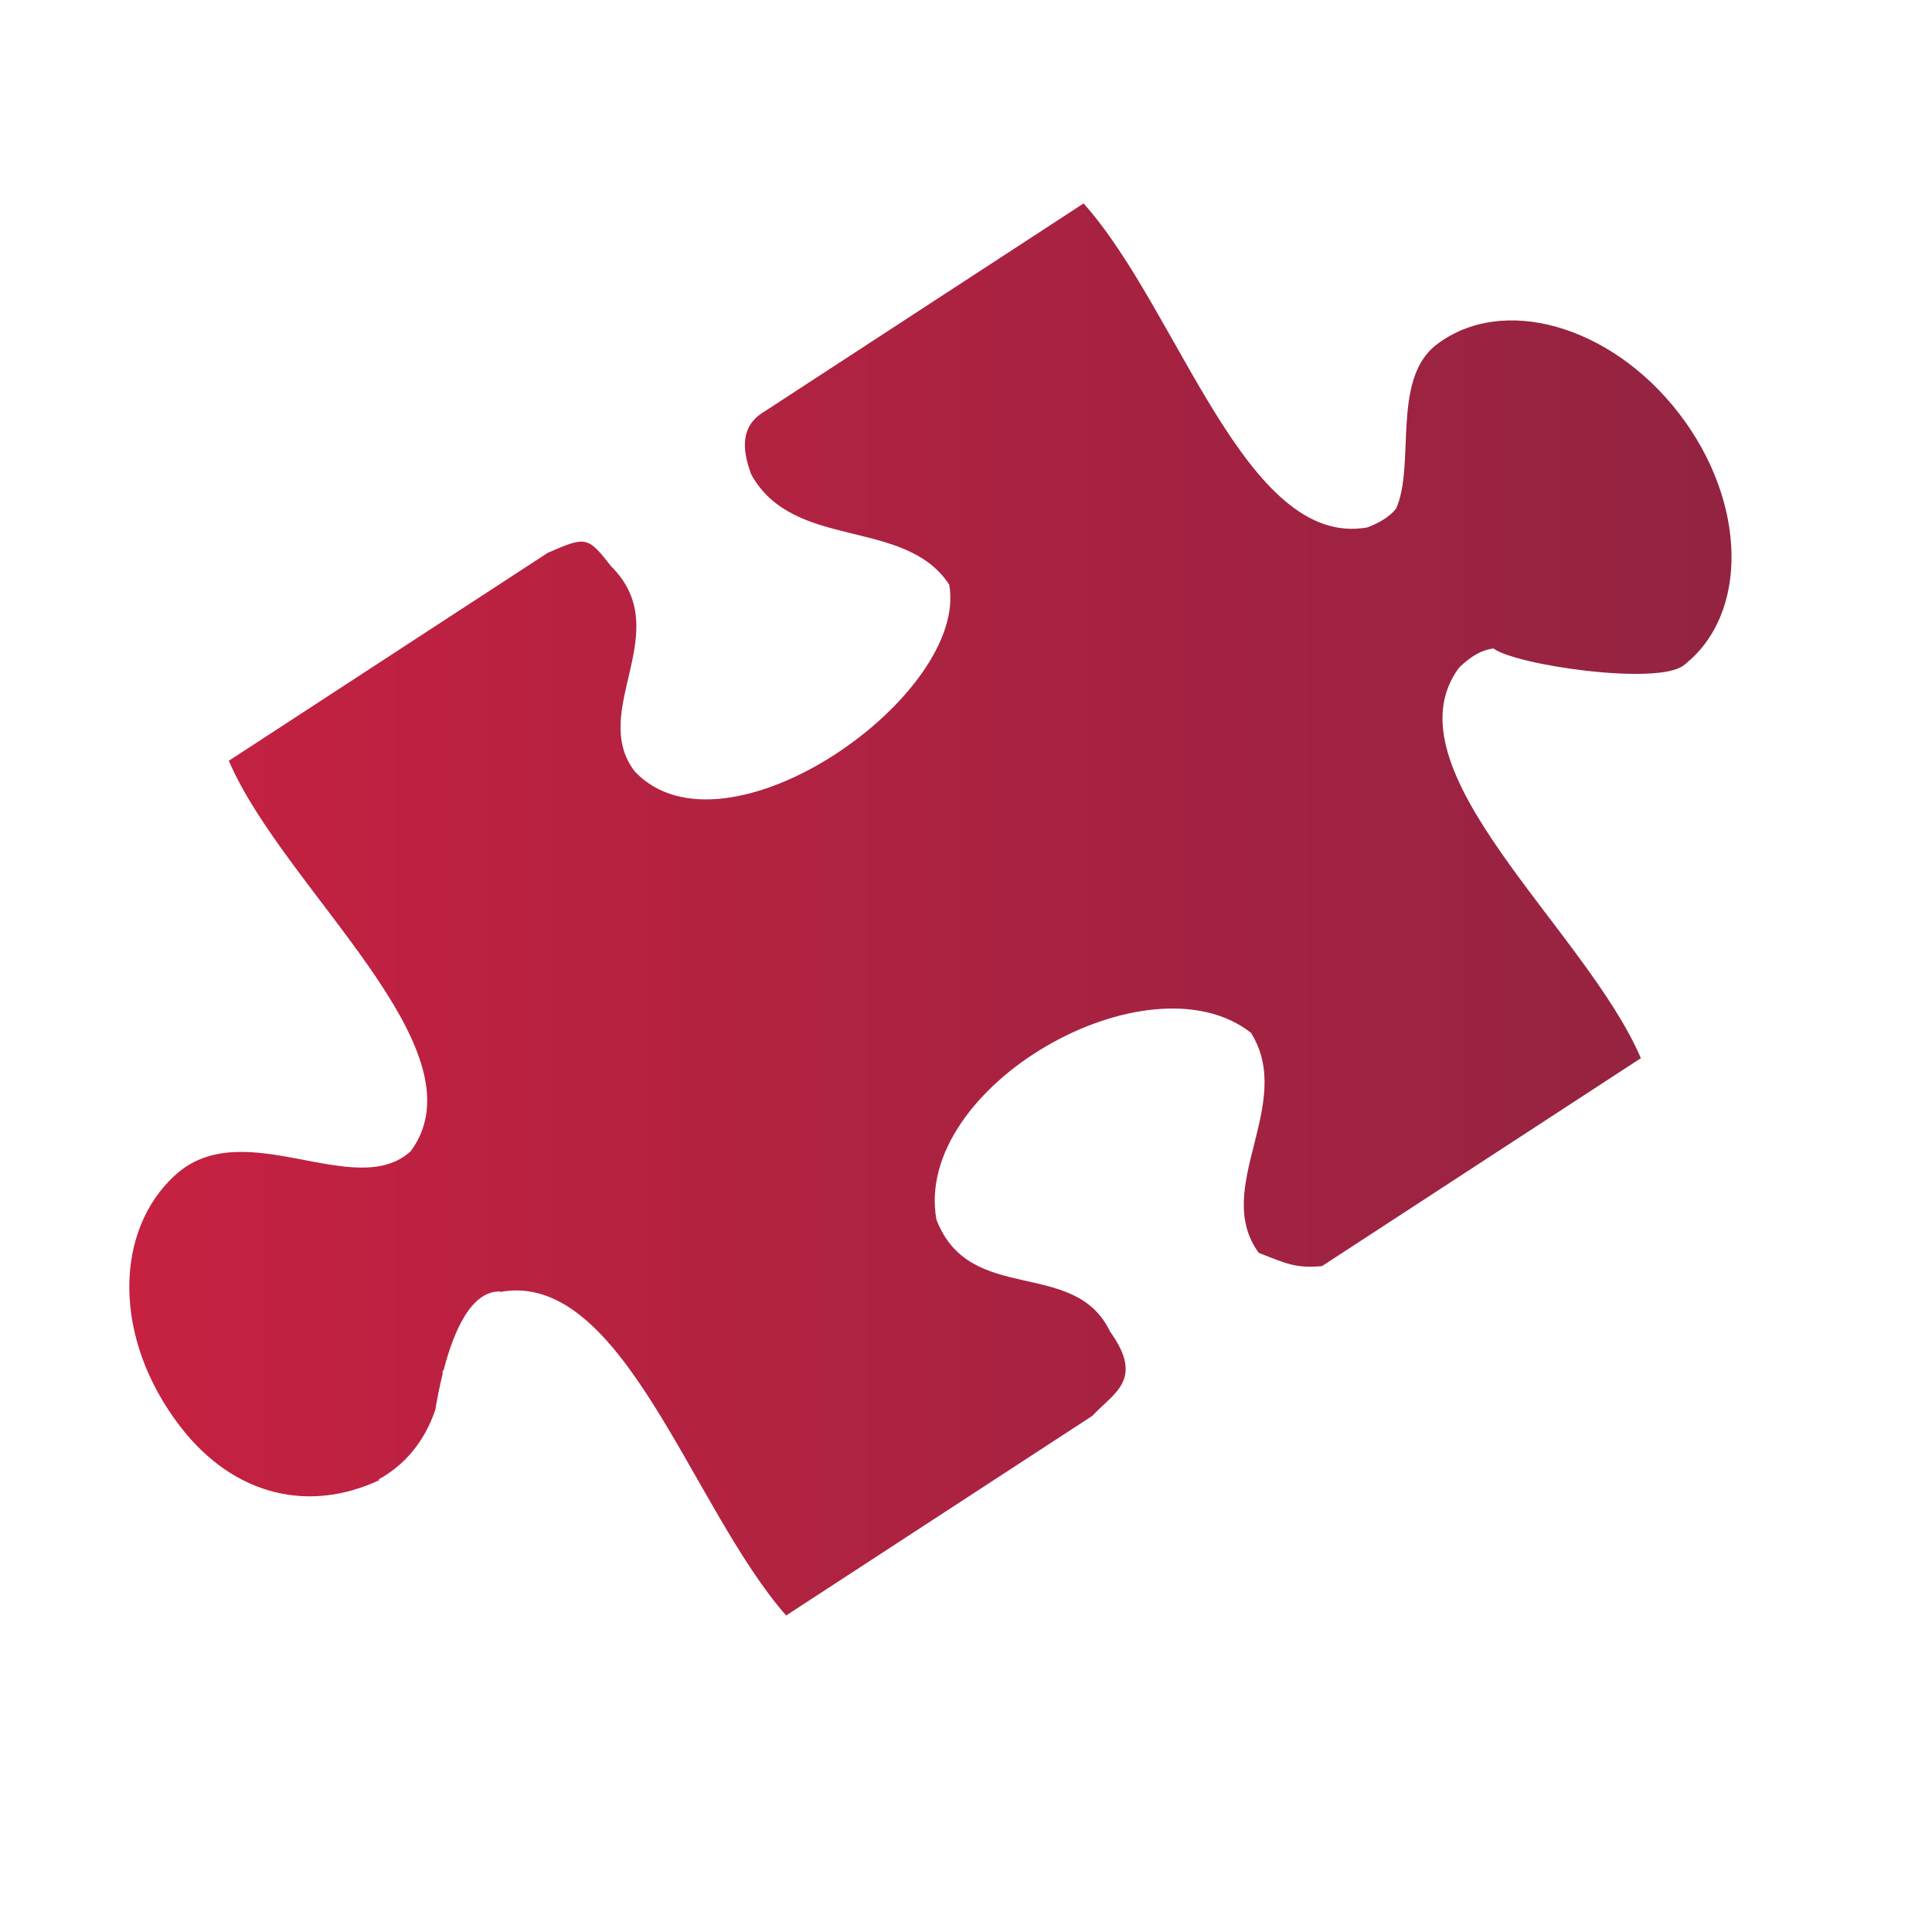 <?xml version="1.0" encoding="iso-8859-1"?>
<!-- Generator: Adobe Illustrator 13.0.0, SVG Export Plug-In . SVG Version: 6.00 Build 14948)  -->
<!DOCTYPE svg PUBLIC "-//W3C//DTD SVG 1.1//EN" "http://www.w3.org/Graphics/SVG/1.1/DTD/svg11.dtd">
<svg version="1.1" id="Layer_1" xmlns="http://www.w3.org/2000/svg" xmlns:xlink="http://www.w3.org/1999/xlink" x="0px" y="0px"
	 width="600px" height="600px" viewBox="0 0 600 600" enable-background="new 0 0 600 600" xml:space="preserve">
<g>
	<path fill="none" d="M135.195,437.789c1.631-4.861,2.109-9.001,2.247-11C136.486,430.651,135.75,434.451,135.195,437.789z"/>
	<linearGradient id="SVGID_1_" gradientUnits="userSpaceOnUse" x1="40.156" y1="282.444" x2="537.743" y2="282.444">
		<stop  offset="0" style="stop-color:#C62141"/>
		<stop  offset="1" style="stop-color:#932341"/>
	</linearGradient>
	<path fill="url(#SVGID_1_)" d="M521.402,128.351c-21.213-27.486-54.958-36.992-75.378-21.236
		c-13.978,10.786-6.375,37.368-12.469,50.867c-1.763,2.187-4.554,4.152-8.866,5.802c-37.896,6.855-58.646-67.717-88.178-100.599
		c-33.016,21.528-66.031,43.054-99.047,64.579c-7.283,4.315-7.283,11.205-4.135,19.636c13.223,23.759,47.639,13.153,61.448,34.13
		c6.312,34.445-69.619,87.781-97.669,58.037c-14.433-18.988,13.082-43.496-7.36-63.752c-7.249-9.314-7.798-9.283-19.634-4.134
		c-33.018,21.528-66.034,43.054-99.049,64.58c17.151,40.07,79.771,89.713,56.485,121.266c-17.26,15.713-51.71-11.848-72.966,7.258
		c-19.181,17.24-19.772,50.812,1.438,78.301c16.907,21.902,40.454,26.658,61.875,16.533L117.5,459.5
		c10.277-5.652,15.267-14.47,17.695-21.711c0.555-3.338,1.291-7.138,2.247-11c0.056-0.818,0.058-1.289,0.058-1.289l0.216,0.203
		c3.209-12.453,8.739-25.133,17.896-24.614c-0.422,0.218-0.693,0.417,0.353,0.018c37.718-6.003,58.777,67.105,88.177,100.597
		c31.695-20.66,63.391-41.33,95.088-61.994c6.709-7.213,16.27-11.209,5.509-26.184c-11.073-23.152-43.631-7.901-53.923-34.778
		c-7.385-41.103,65.535-82.994,97.667-58.034c13.955,22.205-12.269,48.176,2.425,68.364c8.775,3.452,11.53,4.83,19.636,4.132
		c33.011-21.529,66.031-43.051,99.042-64.581c-17.145-40.069-79.768-89.713-56.48-121.264c3.97-3.898,7.477-5.613,10.697-5.969
		c7.127,5.239,50.885,11.549,59.041,5.255C543.259,190.893,542.615,155.838,521.402,128.351z"/>
</g>
</svg>
